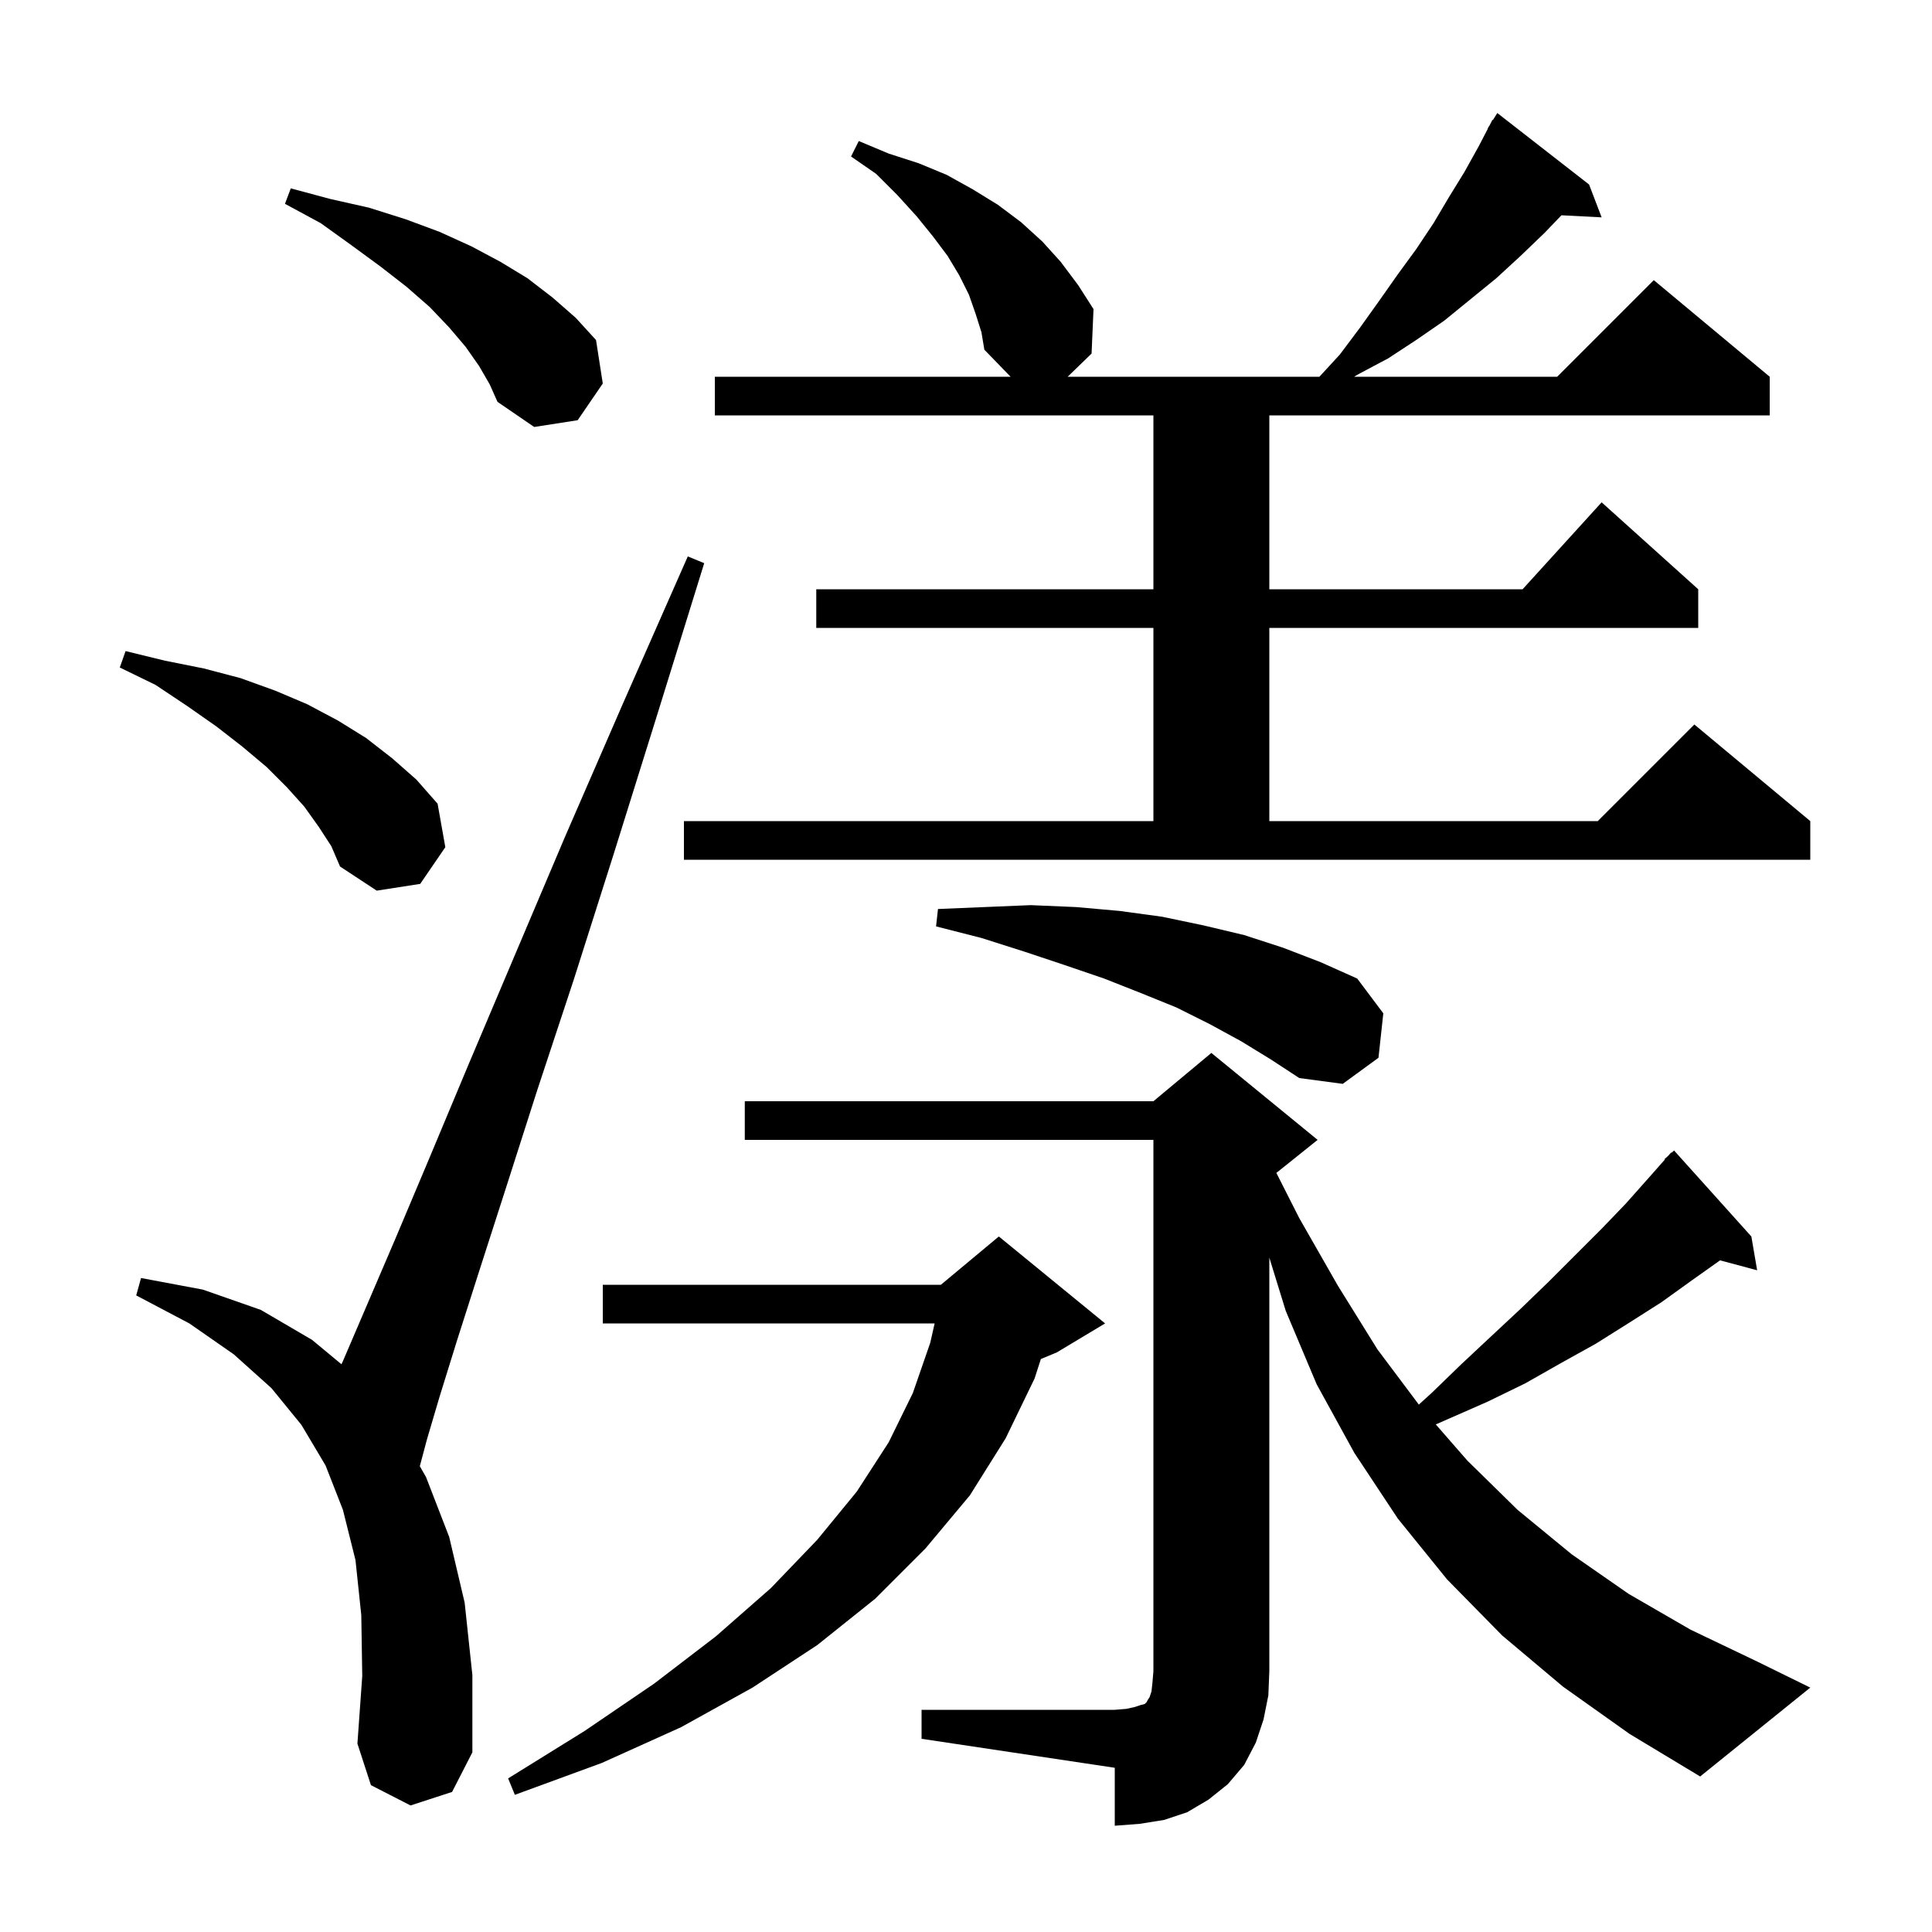 <svg xmlns="http://www.w3.org/2000/svg" xmlns:xlink="http://www.w3.org/1999/xlink" version="1.1" baseProfile="full" viewBox="0 0 200 200" width="200" height="200">
<g fill="black">
<path d="M 95.4 177.0 L 115.4 177.0 L 116.6 176.9 L 117.5 176.7 L 118.1 176.5 L 118.5 176.4 L 118.7 176.2 L 118.8 176.0 L 119.0 175.7 L 119.2 175.1 L 119.3 174.2 L 119.4 173.0 L 119.4 118.0 L 77.1 118.0 L 77.1 114.0 L 119.4 114.0 L 125.4 109.0 L 136.4 118.0 L 132.128 121.418 L 134.5 126.1 L 138.5 133.1 L 142.6 139.7 L 146.877 145.403 L 148.2 144.2 L 151.3 141.2 L 154.4 138.3 L 157.4 135.5 L 160.3 132.7 L 165.8 127.2 L 168.3 124.6 L 170.7 121.9 L 172.345 120.04 L 172.3 120.0 L 172.696 119.643 L 173.0 119.3 L 173.036 119.338 L 173.3 119.1 L 181.3 128.0 L 181.9 131.5 L 178.059 130.471 L 175.2 132.5 L 172.0 134.8 L 168.7 136.9 L 165.2 139.1 L 161.6 141.1 L 157.9 143.2 L 154.0 145.1 L 148.633 147.456 L 151.9 151.2 L 157.1 156.3 L 162.7 160.9 L 168.6 165.0 L 175.0 168.7 L 181.9 172.0 L 187.4 174.7 L 176.0 183.9 L 168.7 179.5 L 161.8 174.6 L 155.5 169.3 L 149.8 163.5 L 144.7 157.2 L 140.2 150.4 L 136.3 143.3 L 133.1 135.7 L 131.4 130.192 L 131.4 173.0 L 131.3 175.5 L 130.8 178.0 L 130.0 180.4 L 128.8 182.7 L 127.1 184.7 L 125.1 186.3 L 122.9 187.6 L 120.5 188.4 L 118.0 188.8 L 115.4 189.0 L 115.4 183.0 L 95.4 180.0 Z M 114.4 137.0 L 109.4 140.0 L 107.75 140.687 L 107.1 142.7 L 104.1 148.9 L 100.4 154.8 L 95.8 160.3 L 90.6 165.5 L 84.6 170.3 L 77.9 174.7 L 70.5 178.8 L 62.3 182.5 L 53.3 185.8 L 52.6 184.1 L 60.5 179.2 L 67.7 174.3 L 74.1 169.4 L 79.8 164.4 L 84.6 159.4 L 88.7 154.4 L 92.0 149.3 L 94.5 144.2 L 96.3 139.0 L 96.753 137.0 L 62.4 137.0 L 62.4 133.0 L 97.4 133.0 L 103.4 128.0 Z M 42.5 186.9 L 38.4 184.8 L 37.0 180.5 L 37.5 173.5 L 37.4 167.2 L 36.8 161.5 L 35.5 156.3 L 33.7 151.7 L 31.2 147.5 L 28.1 143.7 L 24.2 140.2 L 19.6 137.0 L 14.1 134.1 L 14.6 132.3 L 21.0 133.5 L 27.0 135.6 L 32.3 138.7 L 35.345 141.226 L 35.5 140.9 L 40.9 128.3 L 44.4 120.0 L 48.5 110.2 L 53.2 99.1 L 58.5 86.6 L 64.5 72.8 L 71.2 57.6 L 72.9 58.3 L 68.0 74.1 L 63.5 88.5 L 59.4 101.4 L 55.6 112.9 L 52.4 122.9 L 49.6 131.6 L 47.3 138.8 L 45.5 144.6 L 44.2 149.0 L 43.459 151.778 L 44.1 152.9 L 46.5 159.1 L 48.1 165.9 L 48.9 173.4 L 48.9 181.4 L 46.8 185.5 Z M 128.5 107.8 L 125.2 106.0 L 121.8 104.3 L 118.1 102.8 L 114.3 101.3 L 110.2 99.9 L 106.0 98.5 L 101.6 97.1 L 96.9 95.9 L 97.1 94.1 L 106.7 93.7 L 111.4 93.9 L 115.9 94.3 L 120.3 94.9 L 124.6 95.8 L 128.8 96.8 L 132.8 98.1 L 136.7 99.6 L 140.5 101.3 L 143.2 104.9 L 142.7 109.5 L 139.0 112.2 L 134.5 111.6 L 131.6 109.7 Z M 33.0 85.6 L 31.5 83.5 L 29.7 81.5 L 27.6 79.4 L 25.1 77.3 L 22.4 75.2 L 19.4 73.1 L 16.1 70.9 L 12.4 69.1 L 13.0 67.4 L 17.1 68.4 L 21.1 69.2 L 24.9 70.2 L 28.5 71.5 L 31.8 72.9 L 35.0 74.6 L 37.9 76.4 L 40.6 78.5 L 43.1 80.7 L 45.3 83.2 L 46.1 87.7 L 43.5 91.5 L 39.0 92.2 L 35.2 89.7 L 34.3 87.6 Z M 70.8 85.0 L 119.4 85.0 L 119.4 65.0 L 84.5 65.0 L 84.5 61.0 L 119.4 61.0 L 119.4 43.0 L 74.0 43.0 L 74.0 39.0 L 104.615 39.0 L 101.9 36.2 L 101.6 34.4 L 101.0 32.5 L 100.3 30.5 L 99.3 28.5 L 98.1 26.5 L 96.6 24.5 L 94.9 22.4 L 92.9 20.2 L 90.7 18.0 L 88.1 16.2 L 88.9 14.6 L 92.0 15.9 L 95.1 16.9 L 98.0 18.1 L 100.7 19.6 L 103.3 21.2 L 105.7 23.0 L 107.9 25.0 L 109.8 27.1 L 111.6 29.5 L 113.2 32.0 L 113.0 36.6 L 110.525 39.0 L 136.584 39.0 L 138.7 36.7 L 140.8 33.9 L 142.8 31.1 L 144.7 28.4 L 146.6 25.8 L 148.4 23.1 L 150.0 20.4 L 151.6 17.8 L 153.1 15.1 L 154.026 13.314 L 154.0 13.3 L 154.196 12.987 L 154.5 12.4 L 154.544 12.43 L 155.0 11.7 L 164.5 19.1 L 165.8 22.5 L 161.64 22.285 L 159.9 24.1 L 157.4 26.5 L 154.9 28.8 L 149.5 33.2 L 146.6 35.2 L 143.7 37.1 L 140.5 38.8 L 140.184 39.0 L 161.2 39.0 L 171.2 29.0 L 183.2 39.0 L 183.2 43.0 L 131.4 43.0 L 131.4 61.0 L 157.618 61.0 L 165.8 52.0 L 175.8 61.0 L 175.8 65.0 L 131.4 65.0 L 131.4 85.0 L 165.4 85.0 L 175.4 75.0 L 187.4 85.0 L 187.4 89.0 L 70.8 89.0 Z M 49.6 37.9 L 48.2 35.9 L 46.5 33.9 L 44.5 31.8 L 42.1 29.7 L 39.4 27.6 L 36.4 25.4 L 33.2 23.1 L 29.5 21.1 L 30.1 19.5 L 34.2 20.6 L 38.2 21.5 L 42.0 22.7 L 45.5 24.0 L 48.8 25.5 L 51.8 27.1 L 54.6 28.8 L 57.2 30.8 L 59.6 32.9 L 61.7 35.2 L 62.4 39.7 L 59.8 43.5 L 55.3 44.2 L 51.5 41.6 L 50.7 39.8 Z " />
</g>
</svg>
